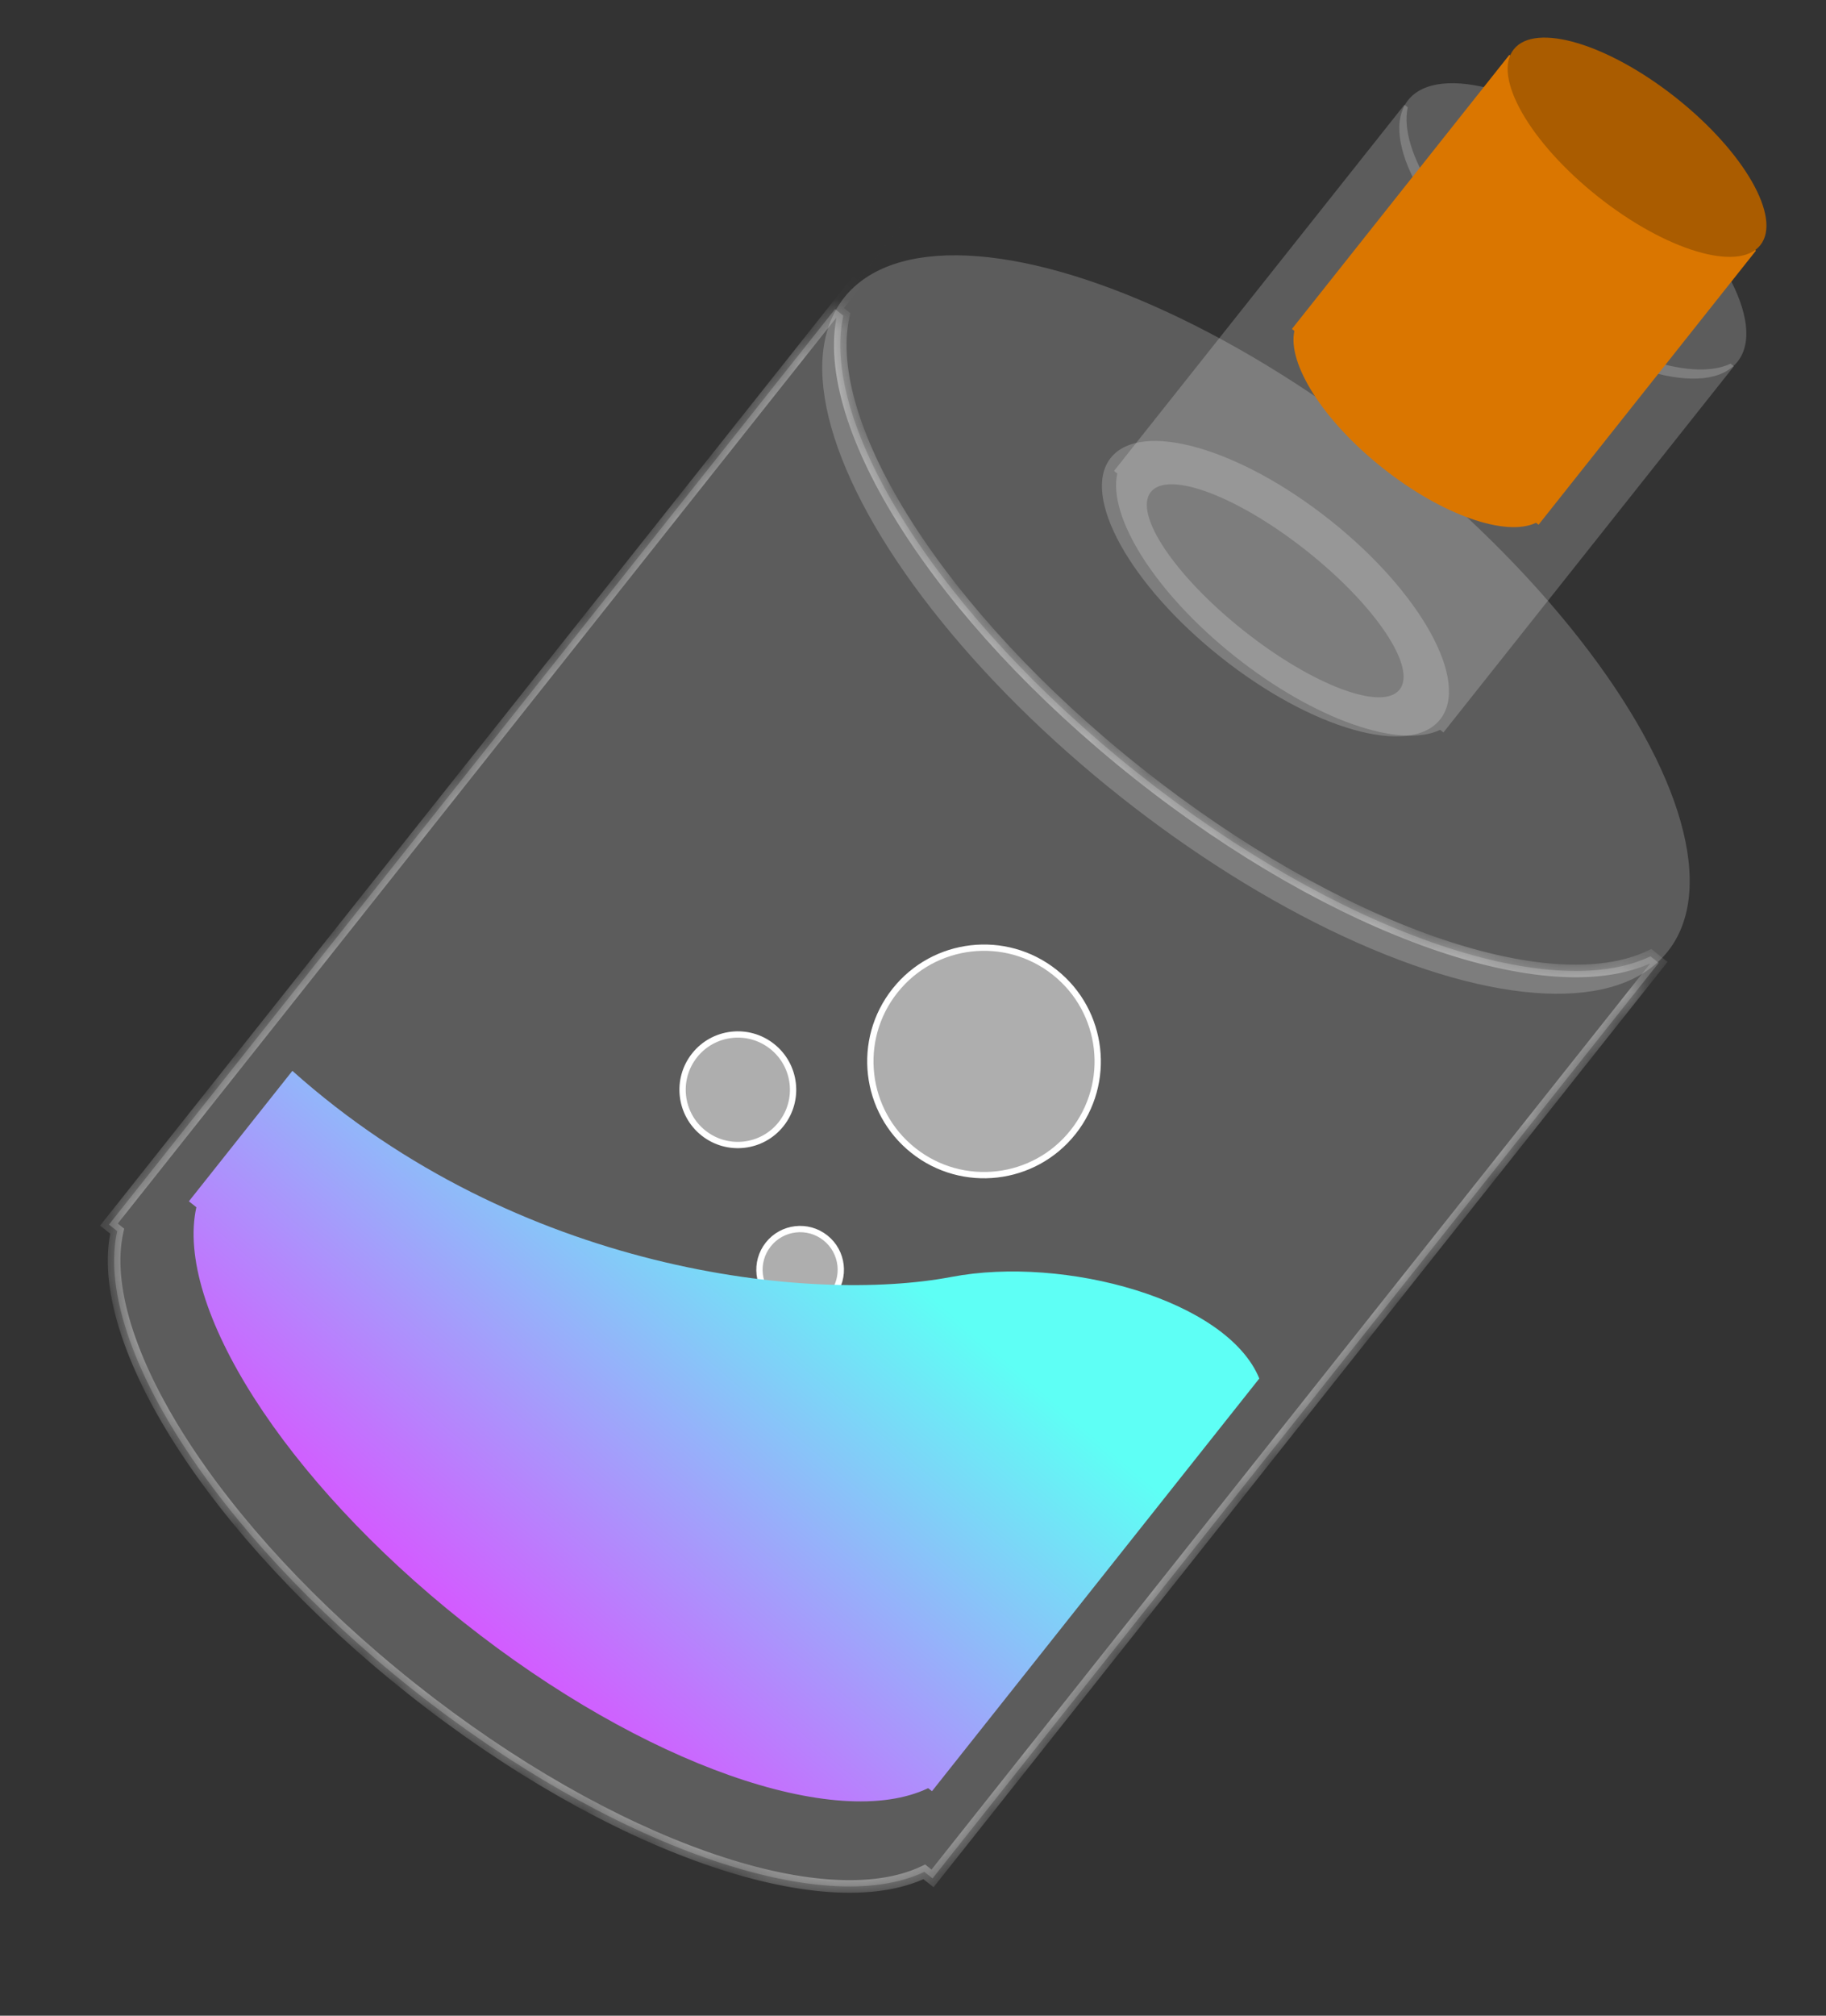 <svg width="58" height="64" viewBox="0 0 58 64" fill="none" xmlns="http://www.w3.org/2000/svg">
<rect x="0" y="0" width="58" height="64" fill="#333333" stroke="none"/>
<mask id="path-1-inside-1_2_69" fill="white">
<path fill-rule="evenodd" clip-rule="evenodd" d="M28.832 6.907L28.832 6.907L27.392 8.721L27.398 8.714L28.832 6.907ZM27.388 8.726L27.382 8.733L26.525 9.814L26.787 10.021C26.025 13.47 29.817 19.532 36.146 24.553C42.474 29.575 49.238 31.891 52.424 30.364L52.686 30.572L29.621 59.64L29.359 59.432C26.173 60.958 19.409 58.642 13.081 53.621C6.752 48.599 2.959 42.538 3.722 39.089L3.46 38.881L4.319 37.799L4.325 37.791L4.331 37.783L27.388 8.726Z"/>
</mask>
<path fill-rule="evenodd" clip-rule="evenodd" d="M28.832 6.907L28.832 6.907L27.392 8.721L27.398 8.714L28.832 6.907ZM27.388 8.726L27.382 8.733L26.525 9.814L26.787 10.021C26.025 13.47 29.817 19.532 36.146 24.553C42.474 29.575 49.238 31.891 52.424 30.364L52.686 30.572L29.621 59.64L29.359 59.432C26.173 60.958 19.409 58.642 13.081 53.621C6.752 48.599 2.959 42.538 3.722 39.089L3.46 38.881L4.319 37.799L4.325 37.791L4.331 37.783L27.388 8.726Z" fill="white" fill-opacity="0.2"/>
<path d="M28.832 6.907L28.988 7.031L29.113 6.874L28.956 6.75L28.832 6.907ZM28.832 6.907L28.956 6.75L28.799 6.626L28.675 6.782L28.832 6.907ZM27.392 8.721L27.235 8.597L27.548 8.846L27.392 8.721ZM27.398 8.714L27.554 8.838L27.555 8.838L27.398 8.714ZM27.388 8.726L27.545 8.85L27.231 8.602L27.388 8.726ZM27.382 8.733L27.539 8.858L27.539 8.857L27.382 8.733ZM26.525 9.814L26.368 9.689L26.244 9.846L26.401 9.97L26.525 9.814ZM26.787 10.021L26.982 10.064L27.009 9.942L26.911 9.864L26.787 10.021ZM52.424 30.364L52.549 30.208L52.451 30.13L52.338 30.184L52.424 30.364ZM52.686 30.572L52.843 30.697L52.967 30.54L52.81 30.416L52.686 30.572ZM29.621 59.64L29.497 59.797L29.653 59.921L29.777 59.764L29.621 59.64ZM29.359 59.432L29.483 59.276L29.386 59.198L29.273 59.252L29.359 59.432ZM3.722 39.089L3.917 39.132L3.944 39.01L3.846 38.932L3.722 39.089ZM3.46 38.881L3.303 38.757L3.179 38.914L3.336 39.038L3.46 38.881ZM4.319 37.799L4.475 37.923L4.475 37.923L4.319 37.799ZM4.325 37.791L4.168 37.667L4.168 37.667L4.325 37.791ZM4.331 37.783L4.488 37.908L4.488 37.908L4.331 37.783ZM28.956 6.75L28.956 6.75L28.707 7.063L28.707 7.063L28.956 6.75ZM28.675 6.782L27.235 8.597L27.549 8.845L28.988 7.031L28.675 6.782ZM27.241 8.589L27.236 8.596L27.548 8.846L27.554 8.838L27.241 8.589ZM28.675 6.782L27.241 8.589L27.555 8.838L28.988 7.031L28.675 6.782ZM27.231 8.602L27.225 8.609L27.539 8.857L27.545 8.85L27.231 8.602ZM27.226 8.609L26.368 9.689L26.682 9.938L27.539 8.858L27.226 8.609ZM26.401 9.97L26.662 10.178L26.911 9.864L26.649 9.657L26.401 9.97ZM26.591 9.978C26.192 11.784 26.988 14.22 28.639 16.805C30.297 19.401 32.843 22.188 36.021 24.71L36.27 24.396C33.12 21.897 30.606 19.142 28.976 16.59C27.339 14.027 26.619 11.708 26.982 10.064L26.591 9.978ZM36.021 24.71C39.2 27.232 42.492 29.078 45.397 30.103C48.289 31.123 50.843 31.344 52.511 30.545L52.338 30.184C50.82 30.911 48.398 30.737 45.53 29.726C42.674 28.718 39.42 26.896 36.27 24.396L36.021 24.71ZM52.3 30.521L52.562 30.729L52.81 30.416L52.549 30.208L52.3 30.521ZM29.777 59.764L52.843 30.697L52.529 30.448L29.464 59.516L29.777 59.764ZM29.235 59.589L29.497 59.797L29.745 59.483L29.483 59.276L29.235 59.589ZM12.956 53.777C16.135 56.299 19.427 58.146 22.332 59.17C25.224 60.191 27.778 60.411 29.445 59.613L29.273 59.252C27.755 59.979 25.333 59.805 22.465 58.793C19.609 57.786 16.355 55.964 13.205 53.464L12.956 53.777ZM3.526 39.046C3.127 40.852 3.923 43.288 5.574 45.873C7.232 48.469 9.778 51.255 12.956 53.777L13.205 53.464C10.055 50.965 7.541 48.21 5.911 45.658C4.274 43.094 3.554 40.776 3.917 39.132L3.526 39.046ZM3.336 39.038L3.597 39.245L3.846 38.932L3.584 38.724L3.336 39.038ZM4.162 37.675L3.303 38.757L3.617 39.005L4.475 37.923L4.162 37.675ZM4.168 37.667L4.162 37.675L4.475 37.923L4.482 37.915L4.168 37.667ZM4.175 37.659L4.168 37.667L4.481 37.916L4.488 37.908L4.175 37.659ZM27.231 8.602L4.174 37.659L4.488 37.908L27.545 8.85L27.231 8.602Z" fill="white" fill-opacity="0.5" mask="url(#path-1-inside-1_2_69)"/>
<ellipse cx="39.894" cy="19.829" rx="16.698" ry="6.958" transform="rotate(38.432 39.894 19.829)" fill="white" fill-opacity="0.2"/>
<path fill-rule="evenodd" clip-rule="evenodd" d="M45.533 2.163L45.533 2.163L44.959 2.886L44.961 2.884L45.533 2.163ZM44.953 2.893L44.952 2.895L44.61 3.325L44.715 3.408C44.41 4.788 45.927 7.213 48.458 9.221C50.99 11.23 53.695 12.156 54.97 11.546L55.075 11.629L45.848 23.256L45.744 23.173C44.469 23.783 41.764 22.857 39.232 20.848C36.701 18.84 35.184 16.415 35.489 15.036L35.384 14.953L35.726 14.522L35.73 14.517L35.734 14.511L44.953 2.893Z" fill="white" fill-opacity="0.2"/>
<ellipse cx="49.958" cy="7.332" rx="6.679" ry="2.783" transform="rotate(38.432 49.958 7.332)" fill="white" fill-opacity="0.2"/>
<path fill-rule="evenodd" clip-rule="evenodd" d="M38.782 20.87C41.672 23.163 44.789 24.046 45.744 22.842C46.7 21.638 45.132 18.803 42.242 16.51C39.352 14.217 36.235 13.335 35.28 14.539C34.325 15.743 35.893 18.577 38.782 20.87ZM39.502 20.022C41.684 21.753 43.903 22.592 44.457 21.894C45.01 21.196 43.69 19.226 41.508 17.494C39.325 15.762 37.107 14.924 36.553 15.622C35.999 16.32 37.319 18.29 39.502 20.022Z" fill="white" fill-opacity="0.2"/>
<path fill-rule="evenodd" clip-rule="evenodd" d="M47.943 1.741L41.295 10.118L41.036 10.445L41.114 10.507C40.886 11.54 42.022 13.355 43.917 14.858C45.812 16.362 47.837 17.055 48.791 16.598L48.87 16.66L49.129 16.334L55.776 7.957L55.698 7.894C54.744 8.351 52.718 7.658 50.823 6.154C48.928 4.651 47.793 2.836 48.021 1.803L47.943 1.741Z" fill="#DA7600"/>
<ellipse cx="51.998" cy="4.675" rx="5" ry="2" transform="rotate(38.432 51.998 4.675)" fill="#AA5C00"/>
<circle cx="23.436" cy="34.6" r="1.755" transform="rotate(38.432 23.436 34.6)" fill="white" fill-opacity="0.5" stroke="white" stroke-width="0.2"/>
<circle cx="25.415" cy="40.315" r="1.292" transform="rotate(38.432 25.415 40.315)" fill="white" fill-opacity="0.5" stroke="white" stroke-width="0.2"/>
<circle cx="31.256" cy="33.7" r="3.611" transform="rotate(38.432 31.256 33.7)" fill="white" fill-opacity="0.5" stroke="white" stroke-width="0.2"/>
<path fill-rule="evenodd" clip-rule="evenodd" d="M29.603 56.871L29.482 56.775C26.593 58.158 20.46 56.058 14.723 51.506C8.985 46.953 5.546 41.458 6.237 38.33L6 38.142L9.287 34C16.457 40.408 25.763 41.391 30.225 40.542C33.809 39.86 38.974 41.265 40 43.768L29.603 56.871Z" fill="url(#paint0_linear_2_69)"/>
<defs>
<linearGradient id="paint0_linear_2_69" x1="17.5" y1="54" x2="28.992" y2="40.633" gradientUnits="userSpaceOnUse">
<stop stop-color="#D45AFF"/>
<stop offset="1" stop-color="#5EFFF5"/>
</linearGradient>
</defs>
</svg>
